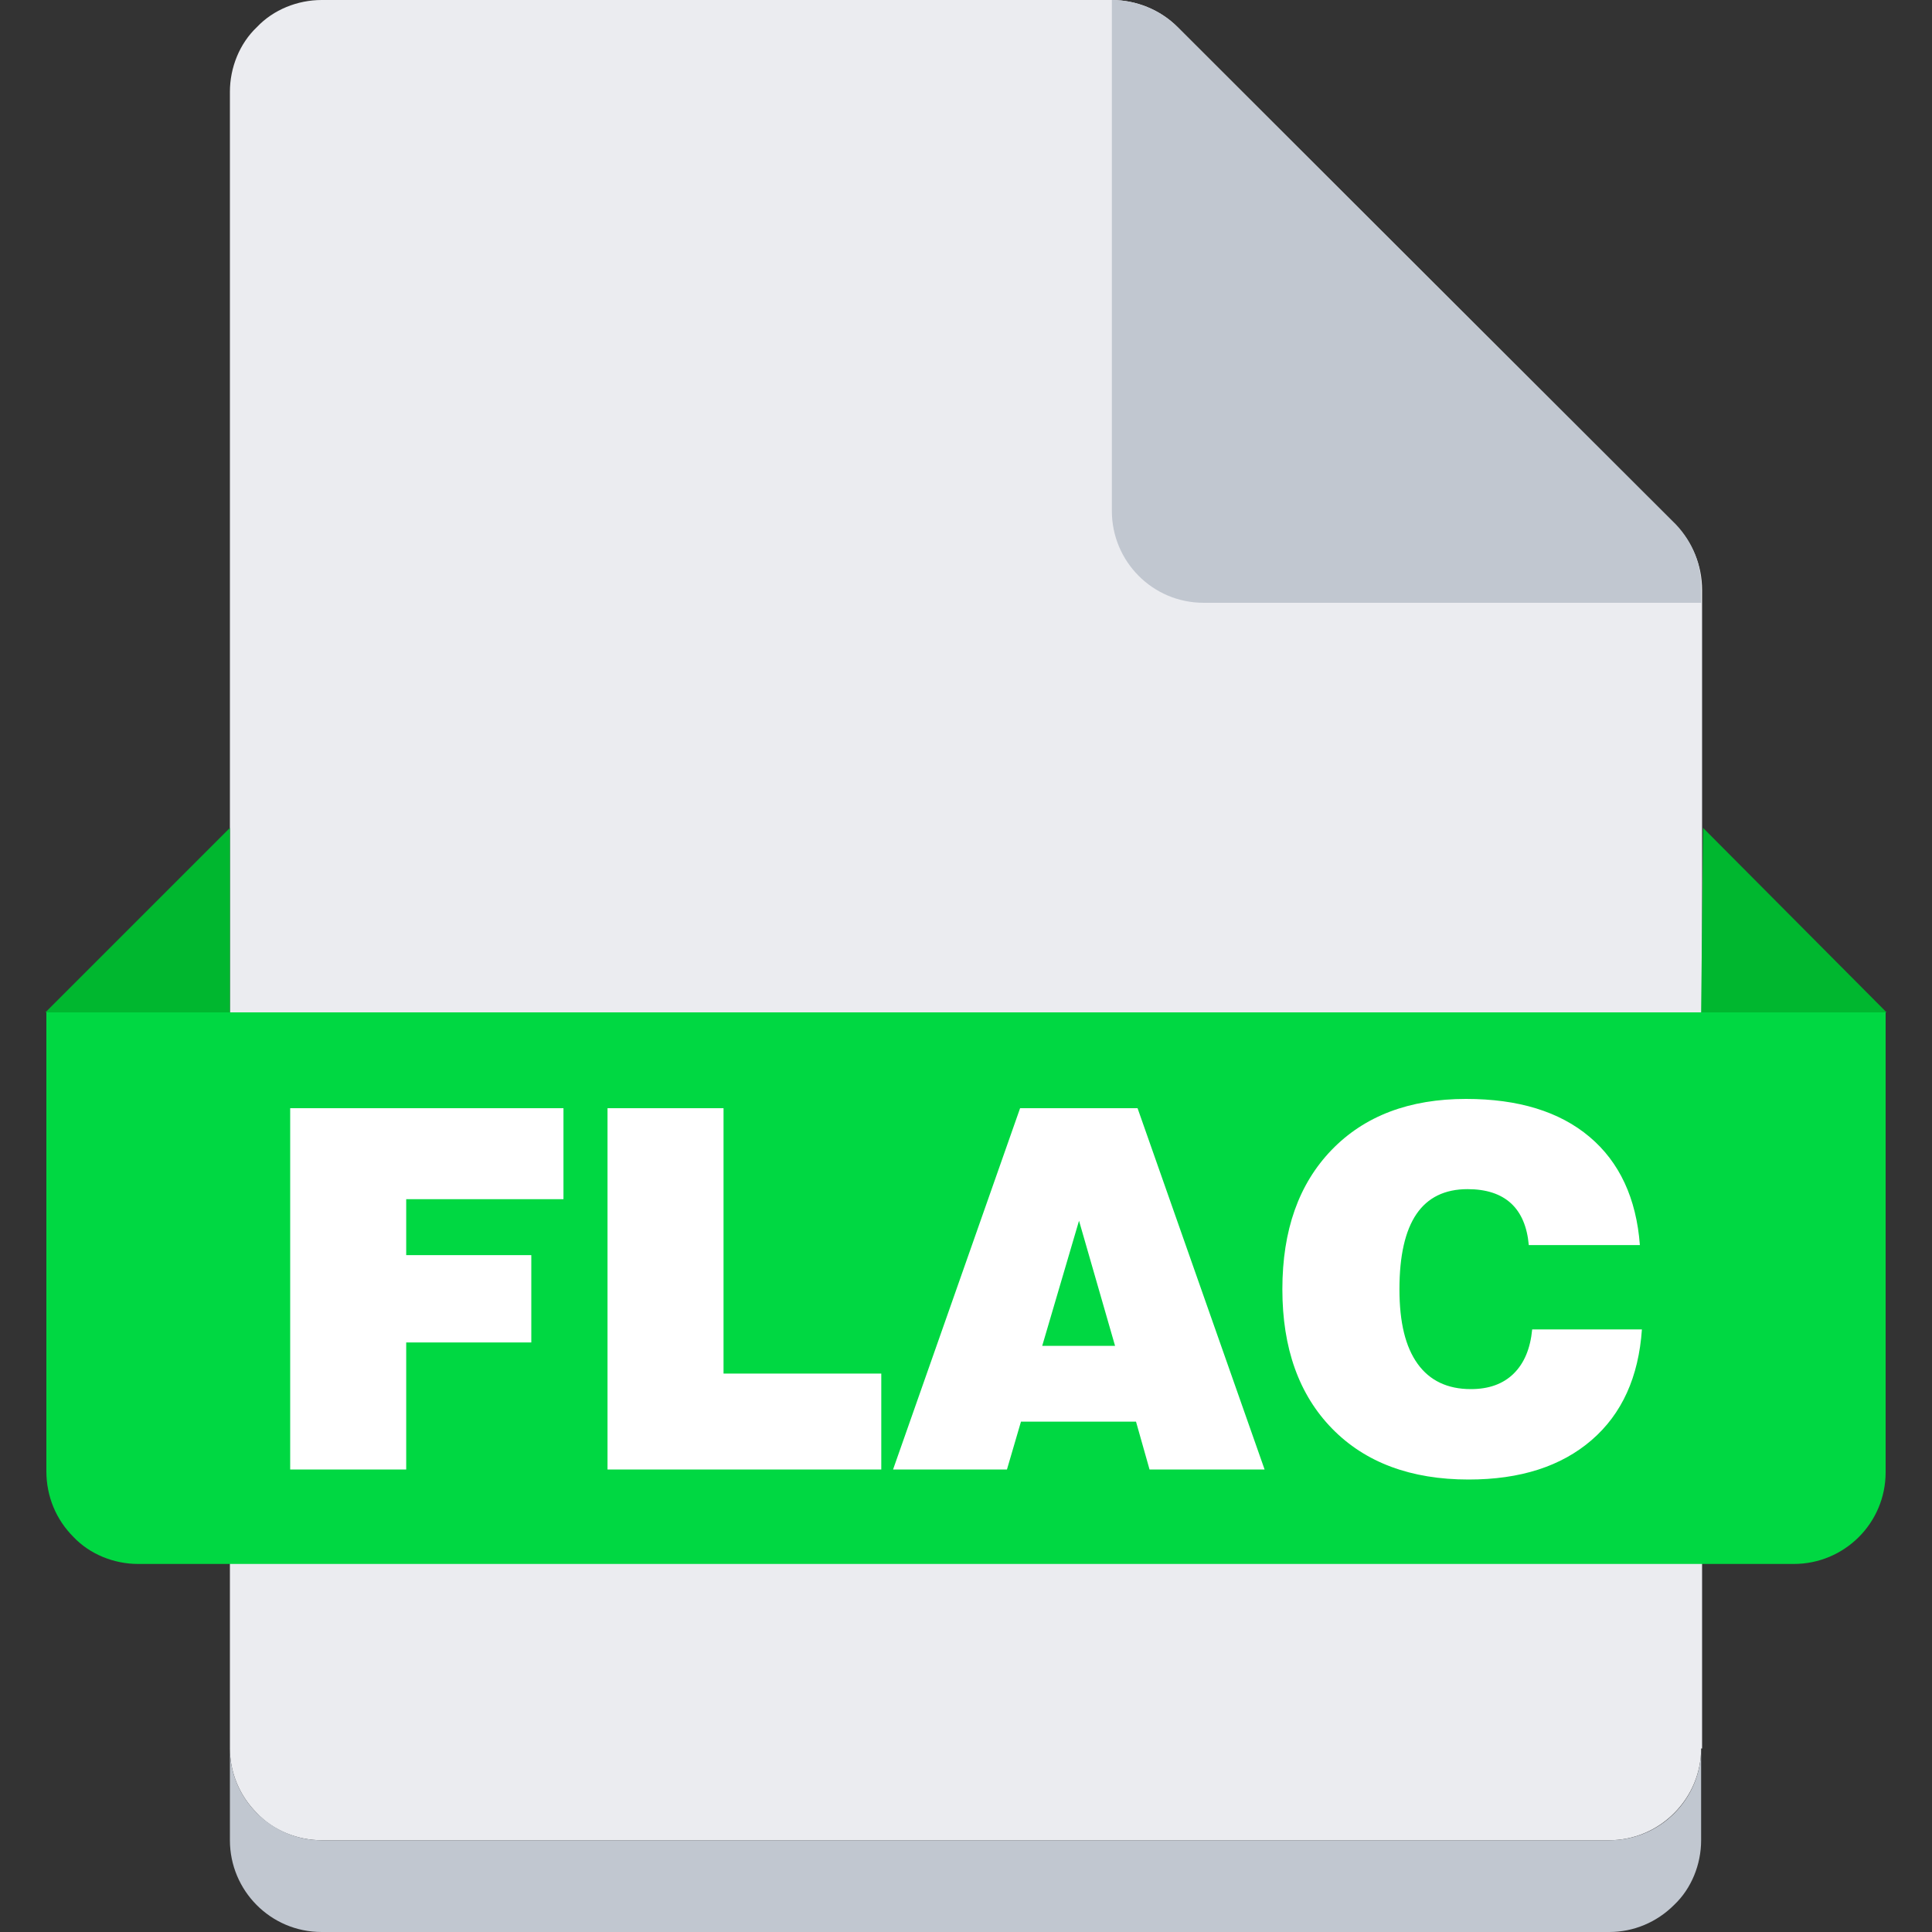 <?xml version="1.0" standalone="no"?><!DOCTYPE svg PUBLIC "-//W3C//DTD SVG 1.1//EN" "http://www.w3.org/Graphics/SVG/1.1/DTD/svg11.dtd"><svg class="icon" width="200px" height="200.00px" viewBox="0 0 1024 1024" version="1.1" xmlns="http://www.w3.org/2000/svg"><rect x="0" y="0" width="1024" height="1024" fill="#333333" stroke="none"/><path d="M901.632 926.72c0 12.8-5.12 25.088-14.336 34.304-9.216 9.216-21.504 14.336-34.304 14.336H170.496c-12.8 0-25.6-5.12-34.304-14.336-9.216-9.216-14.336-21.504-14.336-34.304V48.64c0-12.8 5.12-25.6 14.336-34.304C144.896 5.12 157.696 0 170.496 0h418.816c12.8 0 25.6 5.12 34.816 14.336l263.68 263.68c9.216 9.216 14.336 21.504 14.336 34.816V926.72h-0.512z" fill="#EBECF0" /><path d="M901.632 926.72v48.64c0 12.8-5.12 25.6-14.336 34.304-9.216 9.216-21.504 14.336-34.304 14.336H170.496c-27.136 0-48.64-22.016-48.64-48.64V926.72c0 12.8 5.12 25.088 14.336 34.304 9.216 9.216 21.504 14.336 34.304 14.336h682.496c27.136 0 48.64-22.016 48.64-48.64z" fill="#C1C7D0" /><path d="M24.064 536.576h975.36v243.712c0 27.136-22.016 48.64-48.64 48.64H73.216c-12.8 0-25.6-5.12-34.304-14.336-9.216-9.216-14.336-21.504-14.336-34.816v-243.2H24.064z" fill="#00D842" /><path d="M121.856 536.576V438.784L24.064 536.576h97.792z m779.776 0l1.024-97.792 97.28 97.792h-98.304z" fill="#00B72F" /><path d="M901.632 312.832v6.656h-263.68c-27.136 0-48.64-22.016-48.64-48.64V0c12.8 0 25.6 5.12 34.816 14.336l264.192 263.68c8.704 9.216 13.824 21.504 13.312 34.816z" fill="#C1C7D0" /><path d="M153.805 778.854v-191.488h144.845v48.23H215.296v29.645H281.6v46.285H215.296v67.328H153.805zM321.997 778.854v-191.488H383.488v140.646h83.61v50.842H321.997zM473.344 778.854l67.328-191.488h62.259l67.328 191.488H609.28l-7.168-25.344h-60.979l-7.424 25.344H473.242z m79.053-65.536h38.605L571.904 647.014l-19.507 66.304zM811.981 704.614h58.266c-1.741 25.242-10.598 44.8-26.675 58.675s-37.734 20.89-65.126 20.89c-30.669 0-54.835-9.011-72.397-26.982s-26.368-42.598-26.368-73.882 8.704-55.808 26.112-73.83 41.165-27.034 71.219-27.034c27.75 0 49.562 6.707 65.434 20.07s24.832 32.512 26.726 57.395h-58.88c-0.87-9.779-4.045-17.203-9.472-22.17s-13.107-7.475-22.989-7.475c-12.032 0-21.094 4.403-27.085 13.21s-9.011 22.067-9.011 39.834 3.226 30.618 9.626 39.526 15.821 13.414 28.211 13.414c9.523 0 17.101-2.714 22.682-8.192s8.858-13.261 9.83-23.398z" fill="#FFFFFF" /></svg>